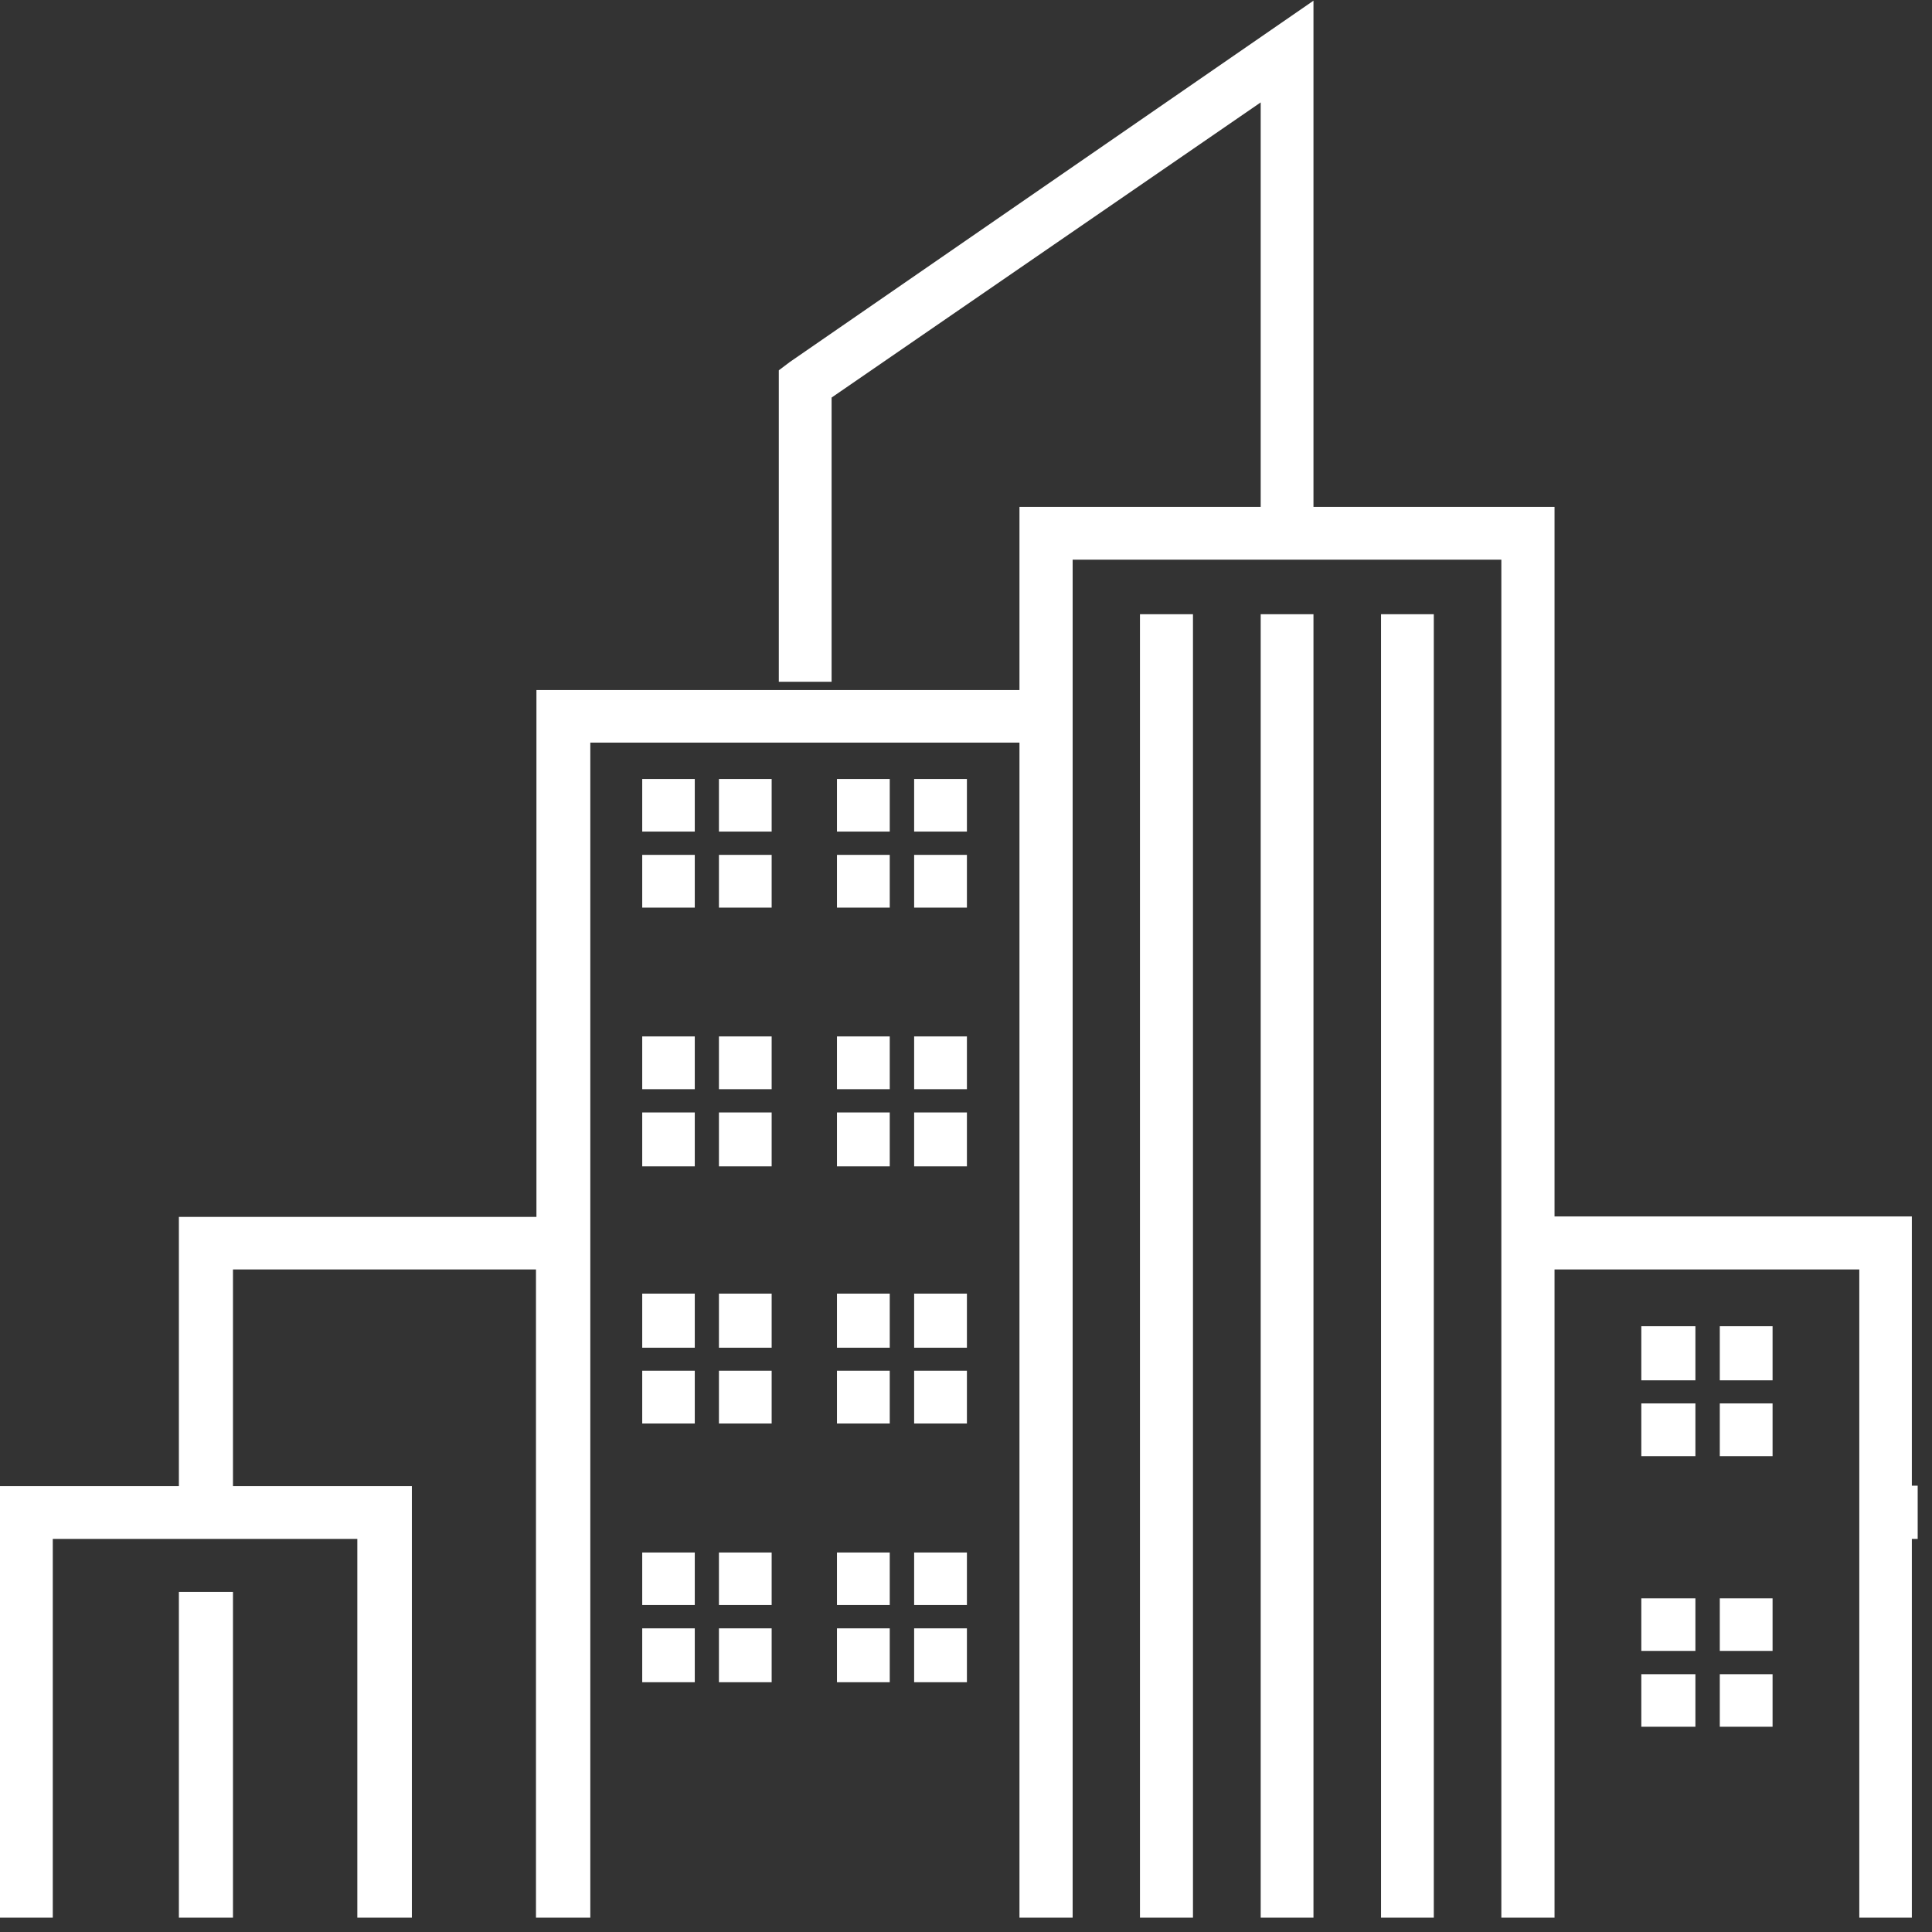 <svg xmlns="http://www.w3.org/2000/svg" xmlns:xlink="http://www.w3.org/1999/xlink" width="45" zoomAndPan="magnify" viewBox="0 0 33.75 33.75" height="45" preserveAspectRatio="xMidYMid meet" version="1.0"><rect x="0" y="0" width="33.75" height="33.75" fill="#333333" stroke="none"/><defs><clipPath id="a243092ae9"><path d="M 0 0 L 33.5 0 L 33.5 33.5 L 0 33.5 Z M 0 0 " clip-rule="nonzero"/></clipPath></defs><g clip-path="url(#a243092ae9)"><path fill="#ffffff" d="M 9.836 12.055 L 17.809 12.055 L 17.809 8.855 L 22.023 8.855 L 22.023 1.789 L 14.527 6.945 L 14.527 11.91 L 13.605 11.91 L 13.605 6.469 L 13.797 6.324 L 22.945 0.012 L 22.945 8.855 L 27.156 8.855 L 27.156 21.25 L 33.398 21.25 L 33.398 25.953 L 39.668 25.953 L 39.668 34.586 L 0 34.586 L 0 25.961 L 3.125 25.961 L 3.125 21.258 L 9.371 21.258 L 9.371 12.055 Z M 20.84 10.73 L 20.84 33.648 L 22.023 33.648 L 22.023 10.73 L 22.945 10.73 L 22.945 33.648 L 24.125 33.648 L 24.125 10.73 L 25.047 10.73 L 25.047 33.648 L 26.227 33.648 L 26.227 9.777 L 18.738 9.777 L 18.738 33.648 L 19.914 33.648 L 19.914 10.73 Z M 35.621 29.246 L 34.676 29.246 L 34.676 30.164 L 35.621 30.164 Z M 36.969 29.246 L 36.051 29.246 L 36.051 30.164 L 36.969 30.164 Z M 35.621 27.922 L 34.676 27.922 L 34.676 28.84 L 35.621 28.84 Z M 36.969 27.922 L 36.051 27.922 L 36.051 28.84 L 36.969 28.84 Z M 29.617 29.246 L 28.672 29.246 L 28.672 30.164 L 29.617 30.164 Z M 30.965 29.246 L 30.043 29.246 L 30.043 30.164 L 30.965 30.164 Z M 29.617 27.922 L 28.672 27.922 L 28.672 28.84 L 29.617 28.84 Z M 30.965 27.922 L 30.043 27.922 L 30.043 28.84 L 30.965 28.84 Z M 29.617 24.516 L 28.672 24.516 L 28.672 25.438 L 29.617 25.438 Z M 30.965 24.516 L 30.043 24.516 L 30.043 25.438 L 30.965 25.438 Z M 29.617 23.168 L 28.672 23.168 L 28.672 24.113 L 29.617 24.113 Z M 30.965 23.168 L 30.043 23.168 L 30.043 24.113 L 30.965 24.113 Z M 12.137 28.445 L 11.219 28.445 L 11.219 29.387 L 12.137 29.387 Z M 13.48 28.445 L 12.559 28.445 L 12.559 29.387 L 13.48 29.387 Z M 12.137 27.121 L 11.219 27.121 L 11.219 28.039 L 12.137 28.039 Z M 13.48 27.121 L 12.559 27.121 L 12.559 28.039 L 13.48 28.039 Z M 15.543 28.445 L 14.621 28.445 L 14.621 29.387 L 15.543 29.387 Z M 16.891 28.445 L 15.969 28.445 L 15.969 29.387 L 16.891 29.387 Z M 15.543 27.121 L 14.621 27.121 L 14.621 28.039 L 15.543 28.039 Z M 16.891 27.121 L 15.969 27.121 L 15.969 28.039 L 16.891 28.039 Z M 12.137 23.945 L 11.219 23.945 L 11.219 24.867 L 12.137 24.867 Z M 13.48 23.945 L 12.559 23.945 L 12.559 24.867 L 13.48 24.867 Z M 12.137 22.598 L 11.219 22.598 L 11.219 23.543 L 12.137 23.543 Z M 13.48 22.598 L 12.559 22.598 L 12.559 23.543 L 13.48 23.543 Z M 15.543 23.945 L 14.621 23.945 L 14.621 24.867 L 15.543 24.867 Z M 16.891 23.945 L 15.969 23.945 L 15.969 24.867 L 16.891 24.867 Z M 15.543 22.598 L 14.621 22.598 L 14.621 23.543 L 15.543 23.543 Z M 16.891 22.598 L 15.969 22.598 L 15.969 23.543 L 16.891 23.543 Z M 12.137 19.434 L 11.219 19.434 L 11.219 20.375 L 12.137 20.375 Z M 13.48 19.434 L 12.559 19.434 L 12.559 20.375 L 13.48 20.375 Z M 12.137 18.105 L 11.219 18.105 L 11.219 19.027 L 12.137 19.027 Z M 13.48 18.105 L 12.559 18.105 L 12.559 19.027 L 13.48 19.027 Z M 15.543 19.434 L 14.621 19.434 L 14.621 20.375 L 15.543 20.375 Z M 16.891 19.434 L 15.969 19.434 L 15.969 20.375 L 16.891 20.375 Z M 15.543 18.105 L 14.621 18.105 L 14.621 19.027 L 15.543 19.027 Z M 16.891 18.105 L 15.969 18.105 L 15.969 19.027 L 16.891 19.027 Z M 12.137 14.934 L 11.219 14.934 L 11.219 15.855 L 12.137 15.855 Z M 13.48 14.934 L 12.559 14.934 L 12.559 15.855 L 13.48 15.855 Z M 12.137 13.609 L 11.219 13.609 L 11.219 14.527 L 12.137 14.527 Z M 13.48 13.609 L 12.559 13.609 L 12.559 14.527 L 13.48 14.527 Z M 15.543 14.934 L 14.621 14.934 L 14.621 15.855 L 15.543 15.855 Z M 16.891 14.934 L 15.969 14.934 L 15.969 15.855 L 16.891 15.855 Z M 15.543 13.609 L 14.621 13.609 L 14.621 14.527 L 15.543 14.527 Z M 16.891 13.609 L 15.969 13.609 L 15.969 14.527 L 16.891 14.527 Z M 3.125 33.648 L 3.125 27.809 L 4.07 27.809 L 4.07 33.648 L 6.242 33.648 L 6.242 26.883 L 0.922 26.883 L 0.922 33.648 Z M 7.188 33.648 L 9.363 33.648 L 9.363 22.176 L 4.07 22.176 L 4.07 25.961 L 7.195 25.961 L 7.195 33.648 Z M 33.398 26.883 L 33.398 33.648 L 38.723 33.648 L 38.723 26.883 Z M 27.156 22.176 L 27.156 33.648 L 32.48 33.648 L 32.48 22.176 Z M 17.809 12.973 L 10.312 12.973 L 10.312 33.648 L 17.809 33.648 Z M 17.809 12.973 " fill-opacity="1" fill-rule="nonzero"/></g></svg>